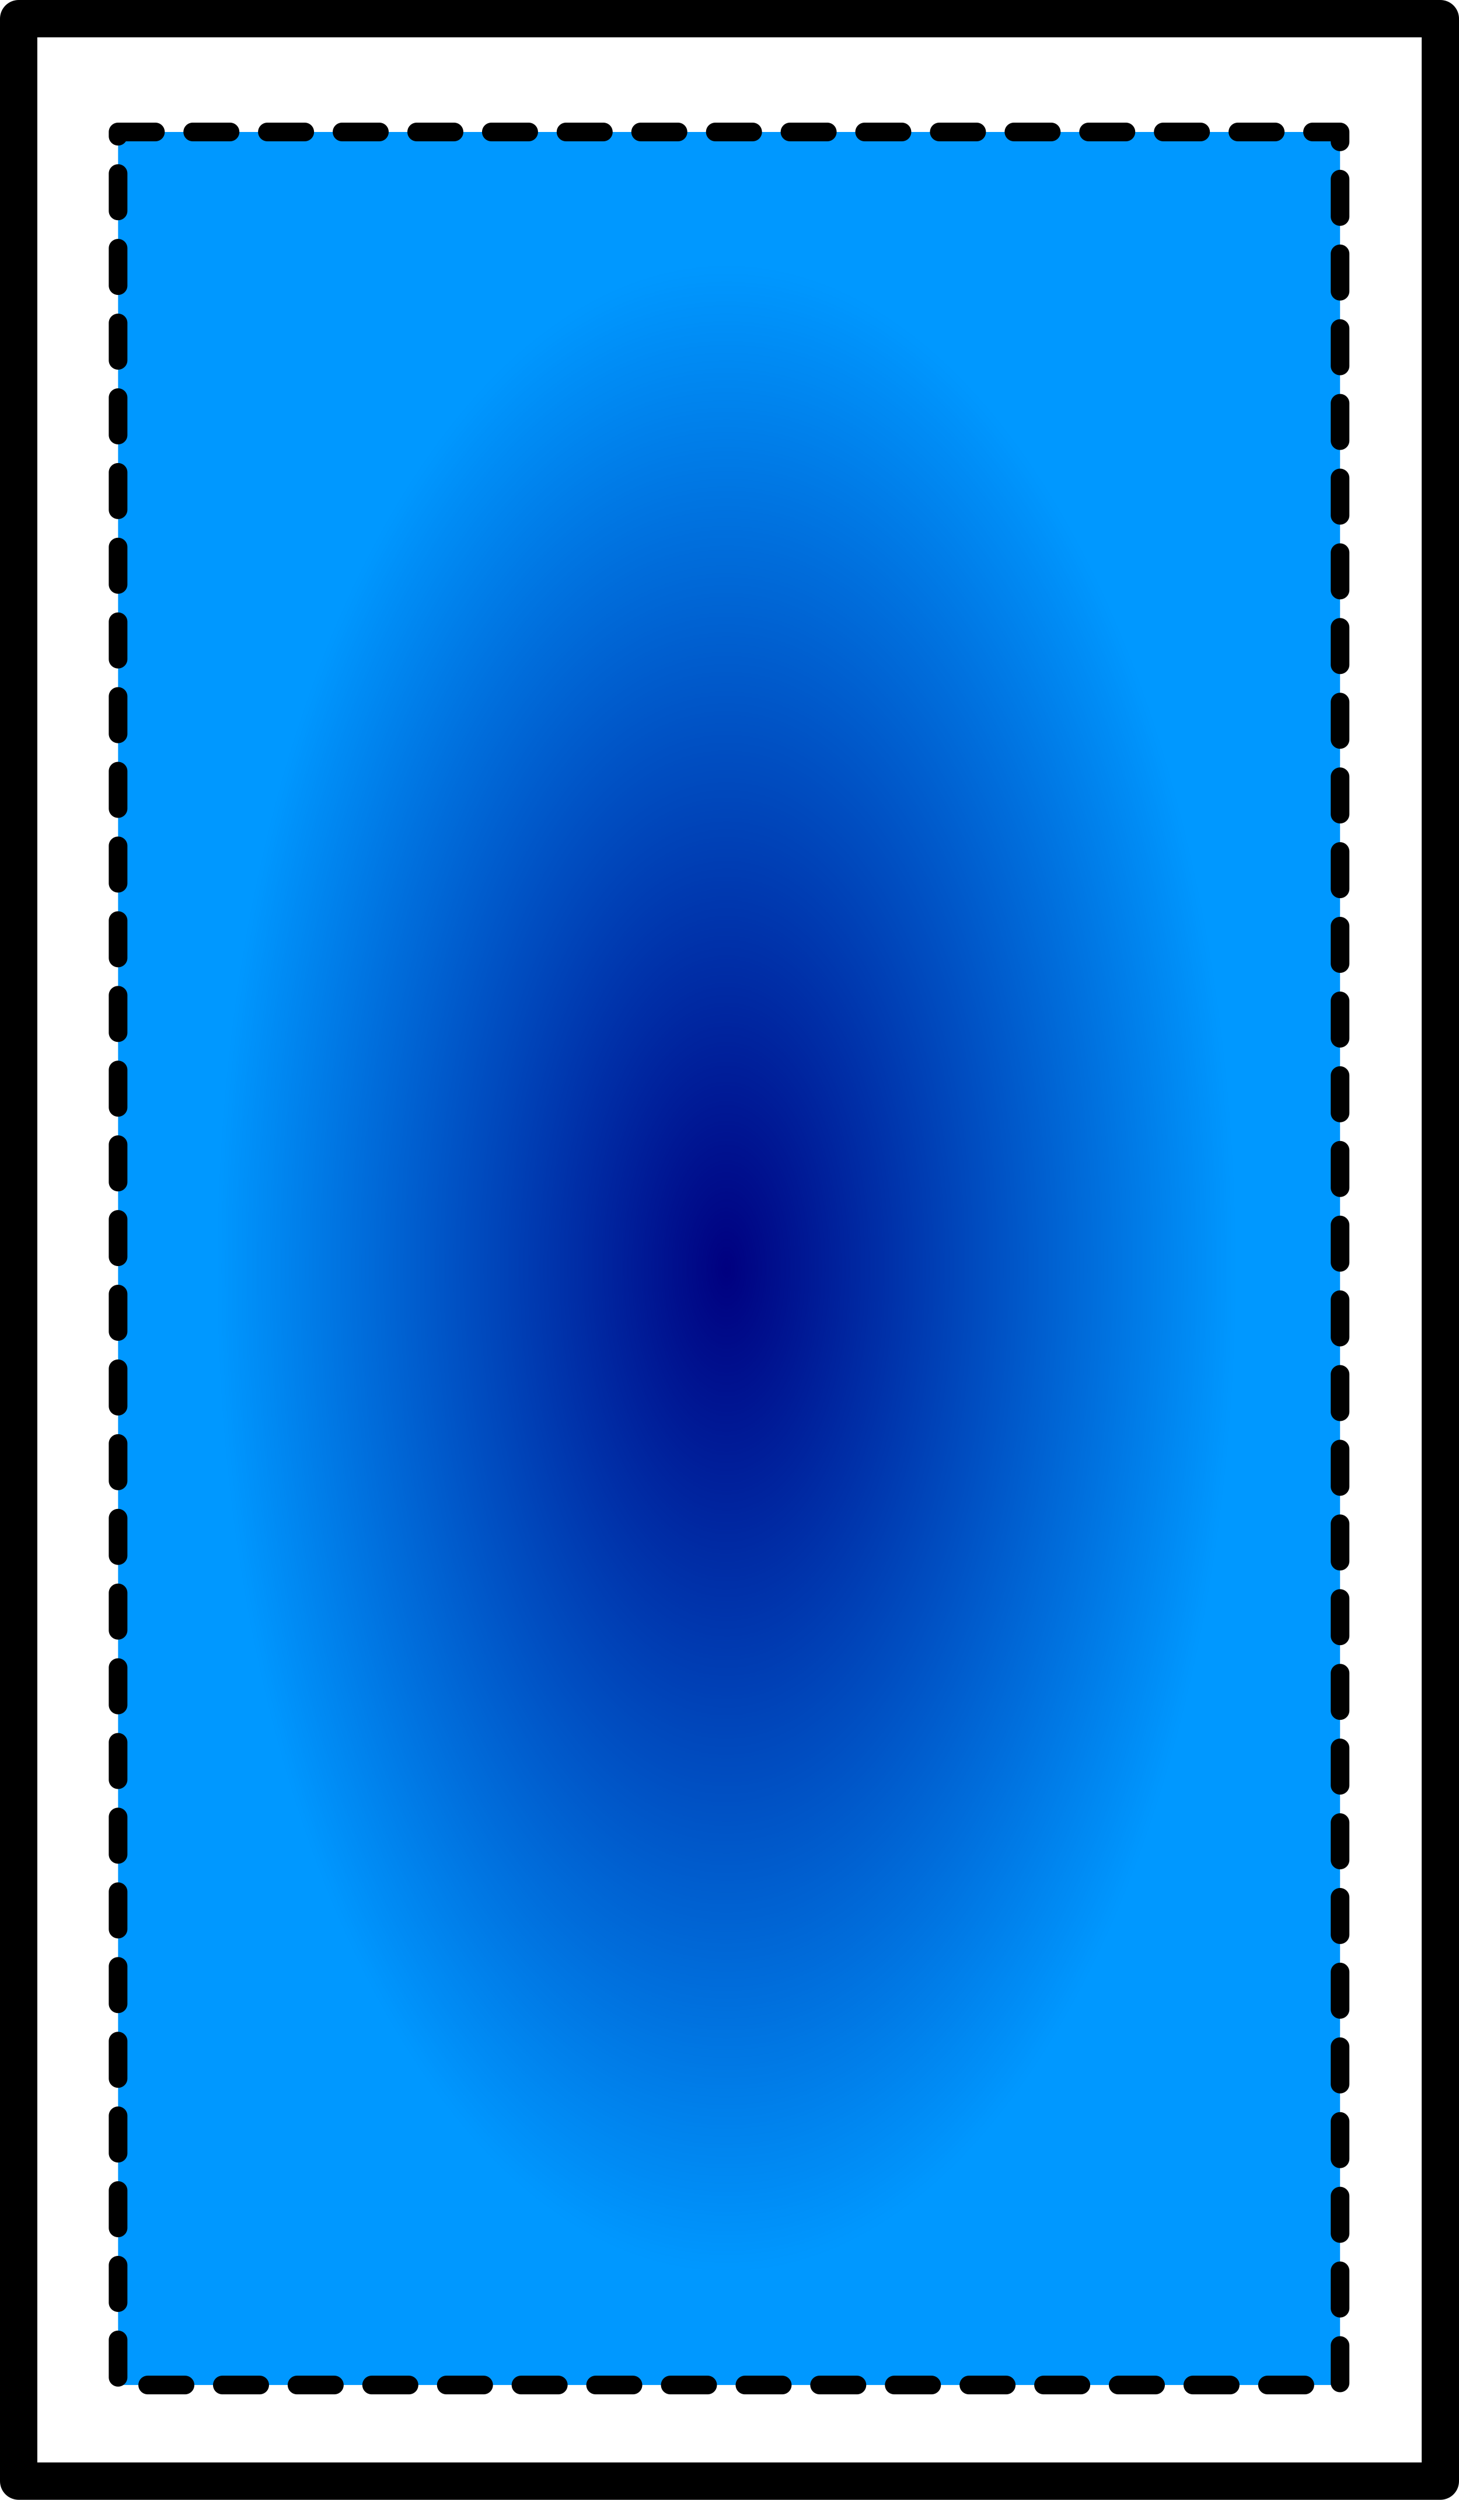 <?xml version="1.0" encoding="UTF-8" standalone="no"?>
<svg
   xmlns:osb="http://www.openswatchbook.org/uri/2009/osb"
   xmlns:dc="http://purl.org/dc/elements/1.1/"
   xmlns:cc="http://creativecommons.org/ns#"
   xmlns:rdf="http://www.w3.org/1999/02/22-rdf-syntax-ns#"
   xmlns:svg="http://www.w3.org/2000/svg"
   xmlns="http://www.w3.org/2000/svg"
   xmlns:xlink="http://www.w3.org/1999/xlink"
   xmlns:sodipodi="http://sodipodi.sourceforge.net/DTD/sodipodi-0.dtd"
   xmlns:inkscape="http://www.inkscape.org/namespaces/inkscape"
   inkscape:export-ydpi="96"
   inkscape:export-xdpi="96"
   inkscape:export-filename="C:\Users\Alex\Dropbox\Code\board_games\img\cards\card_facedown.png"
   inkscape:version="1.0 (4035a4fb49, 2020-05-01)"
   sodipodi:docname="card_facedown.svg"
   id="svg8"
   version="1.1"
   viewBox="0 0 11.726 20.078"
   height="20.078mm"
   width="11.726mm">
  <defs
     id="defs2">
    <linearGradient
       id="linearGradient2920"
       inkscape:collect="always">
      <stop
         id="stop2916"
         offset="0"
         style="stop-color:#000080;stop-opacity:1;" />
      <stop
         id="stop2918"
         offset="1"
         style="stop-color:#000080;stop-opacity:0;" />
    </linearGradient>
    <linearGradient
       osb:paint="solid"
       id="linearGradient2841">
      <stop
         id="stop2839"
         offset="0"
         style="stop-color:#000000;stop-opacity:1;" />
    </linearGradient>
    <filter
       height="1"
       y="-3.6180852e-06"
       width="1"
       x="-7.1287338e-06"
       id="filter2882"
       style="color-interpolation-filters:sRGB"
       inkscape:collect="always">
      <feGaussianBlur
         id="feGaussianBlur2884"
         stdDeviation="2.4319559e-05"
         inkscape:collect="always" />
    </filter>
    <radialGradient
       gradientUnits="userSpaceOnUse"
       gradientTransform="matrix(1,0,0,1.97,0,-9.887)"
       r="4.094"
       fy="10.19"
       fx="8.139"
       cy="10.19"
       cx="8.139"
       id="radialGradient2922"
       xlink:href="#linearGradient2920"
       inkscape:collect="always" />
  </defs>
  <sodipodi:namedview
     inkscape:window-maximized="0"
     inkscape:window-y="164"
     inkscape:window-x="644"
     inkscape:window-height="740"
     inkscape:window-width="1195"
     fit-margin-bottom="0"
     fit-margin-right="0"
     fit-margin-left="0"
     fit-margin-top="0"
     showgrid="false"
     inkscape:document-rotation="0"
     inkscape:current-layer="layer1"
     inkscape:document-units="mm"
     inkscape:cy="39.421581"
     inkscape:cx="21.428797"
     inkscape:zoom="5.6"
     inkscape:pageshadow="2"
     inkscape:pageopacity="0.0"
     borderopacity="1.0"
     bordercolor="#666666"
     pagecolor="#ffffff"
     id="base" />
  <g
     transform="translate(-2.3)"
     id="layer1"
     inkscape:groupmode="layer"
     inkscape:label="Layer 1">
    <rect
       y="0.15"
       x="2.45"
       height="19.778"
       width="11.426"
       id="rect832"
       style="fill:#ffffff;fill-opacity:1;fill-rule:evenodd;stroke:#000000;stroke-width:0.3;stroke-linecap:round;stroke-linejoin:round;stroke-miterlimit:4;stroke-dasharray:none;stroke-opacity:1" />
    <rect
       style="fill:#0098ff;fill-opacity:1;fill-rule:evenodd;stroke:#000000;stroke-width:0.15;stroke-linecap:round;stroke-linejoin:round;stroke-miterlimit:4;stroke-dasharray:0.3, 0.3;stroke-dashoffset:0;stroke-opacity:1"
       id="rect832-0"
       width="9.821"
       height="18.096"
       x="3.249"
       y="1.06" />
    <rect
       y="2.124"
       x="4.045"
       height="16.132"
       width="8.188"
       id="rect832-0-8"
       style="mix-blend-mode:normal;fill:url(#radialGradient2922);fill-opacity:1;fill-rule:evenodd;stroke:none;stroke-width:0.15;stroke-linecap:round;stroke-linejoin:round;stroke-miterlimit:4;stroke-dasharray:0.3, 0.15;stroke-dashoffset:0;stroke-opacity:1;opacity:1;filter:url(#filter2882)" />
  </g>
</svg>
